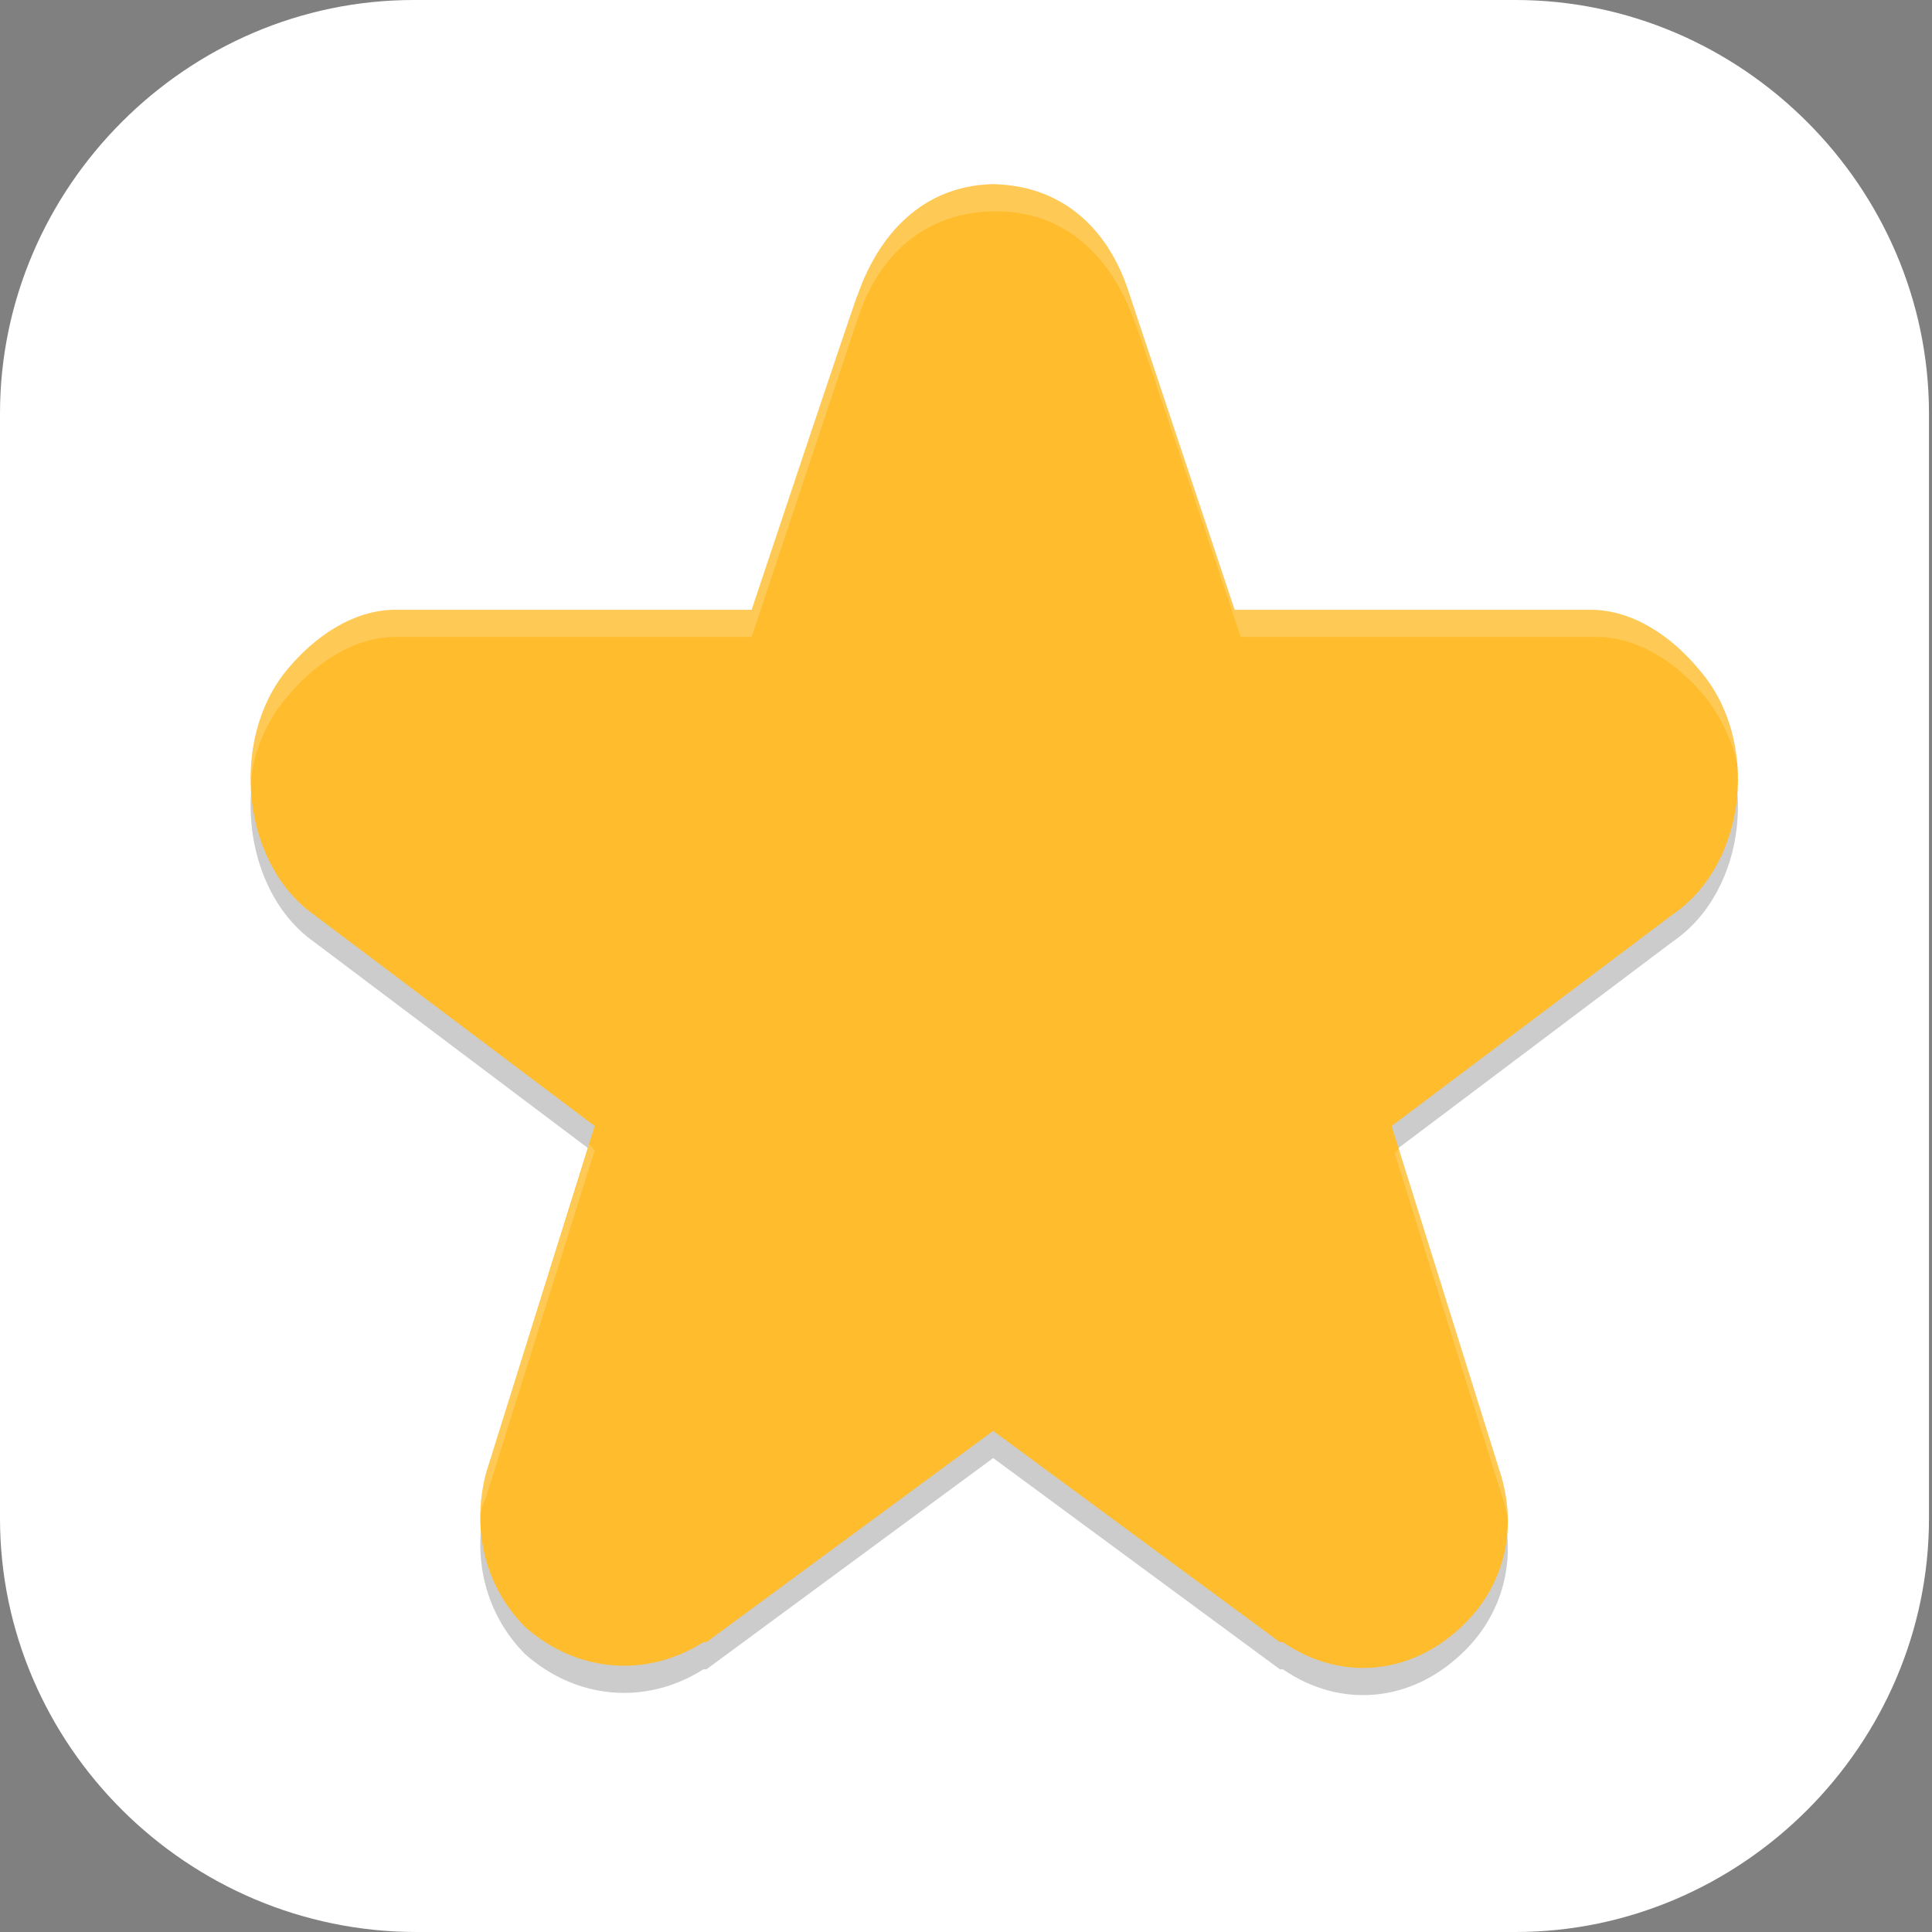 <?xml version="1.0" encoding="UTF-8"?>
<svg id="_图层_1" xmlns="http://www.w3.org/2000/svg" version="1.1" viewBox="0 0 64 64" width="24" height="24">
  <rect x="0" y="0" width="64" height="64" fill="#808080" stroke="none"/>
  <!-- Generator: Adobe Illustrator 29.0.1, SVG Export Plug-In . SVG Version: 2.1.0 Build 192)  -->
  <defs>
    <style>
      .st0 {
        fill: #613583;
      }

      .st1 {
        fill: #c0bfbc;
      }

      .st2 {
        fill: #4f4f4f;
      }

      .st3 {
        fill: #434343;
      }

      .st4, .st5, .st6, .st7, .st8 {
        isolation: isolate;
      }

      .st4, .st5, .st9 {
        display: none;
      }

      .st4, .st6, .st7 {
        opacity: .2;
      }

      .st5, .st10, .st7, .st8 {
        fill: #fff;
      }

      .st5, .st8 {
        opacity: .1;
      }

      .st11 {
        fill: #a45390;
      }

      .st12 {
        fill: #2b2b2b;
      }

      .st13 {
        fill: #ff6c3a;
      }

      .st14 {
        fill: #f6f5f4;
      }

      .st15 {
        fill: #6db832;
      }

      .st16 {
        fill: #c2352a;
      }

      .st17 {
        fill: #4987d7;
      }

      .st18 {
        fill: #ffbc2c;
      }

      .st19 {
        fill: #e4e4e4;
      }
    </style>
  </defs>
  <path class="st10" d="M50.3,64H13.8c-7.6,0-13.8-6.2-13.8-13.7V13.7C0,6.2,6.2,0,13.7,0h36.5c7.5,0,13.7,6.2,13.7,13.7v36.6c0,7.5-6.2,13.7-13.7,13.7h0Z"/>
  <g class="st9">
    <path class="st4" d="M0,59.5v2.3c0,1.9,1.5,3.4,3.4,3.4h57.4c1.9,0,3.4-1.5,3.4-3.4v-2.3c0,1.9-1.5,3.4-3.4,3.4H3.4C1.5,63,0,61.4,0,59.5Z"/>
    <path class="st17" d="M3.2-.1C2.3-.1,1.5.3.9.8l31.2,31.2L63.3.8c-.6-.6-1.4-.9-2.3-.9H3.2h0Z"/>
    <path class="st11" d="M3.2,64.1c-.9,0-1.7-.4-2.3-.9l31.2-31.2,31.2,31.2c-.6.6-1.4.9-2.3.9H3.2h0Z"/>
    <path class="st15" d="M64.2,3.1c0-.9-.4-1.7-.9-2.3l-31.2,31.2,31.2,31.2c.6-.6.9-1.4.9-2.3V3.1h0Z"/>
    <path class="st16" d="M0,3.1C0,2.2.4,1.4.9.8l31.2,31.2L.9,63.2c-.6-.6-.9-1.4-.9-2.3V3.1h0Z"/>
    <path class="st6" d="M35,5.6c-1.4,0-2.5.2-3.6.5-1,.3-1.9.8-2.6,1.3-.7.6-1.3,1.2-1.8,2-.5.8-.8,1.3-1.1,2.1-.3.9-.5,1.8-.6,2.8-.1,1-.2,1.9-.2,2.9h0c0,1.5.2,2.9.5,4,.4,1.1.9,2,1.5,2.8.7.7,1.4,1.3,2.3,1.7.9.4,1.8.5,2.8.5s2-.2,2.8-.5c.8-.3,1.5-.8,2.1-1.4.6-.6,1-1.4,1.3-2.2.3-.9.5-1.9.5-3s-.1-2-.4-2.8c-.3-.8-.6-1.6-1.1-2.1-.5-.6-1.1-1-1.8-1.3-.7-.3-1.5-.4-2.4-.4s-1.1,0-1.5.2c-.4.1-.8.3-1.2.5-.4.2-.7.6-.9.9-.3.3-.5.6-.7.9h-.2c0-1,.2-1.8.4-2.6.2-.8.5-1.1,1-1.7.5-.6,1.1-1,1.9-1.3.8-.3,1.8-.5,3.1-.5s.8,0,1.2,0c.4,0,.8.1,1.1.2v-3.5c-.2,0-.4,0-.6,0-.2,0-.5,0-.7,0-.2,0-.5,0-.7,0s-.4,0-.6,0ZM32.4,16c.8,0,1.5.3,1.9.9.4.6.6,1.4.6,2.4s0,1.1-.2,1.6c-.1.4-.3.8-.5,1.1-.2.3-.5.5-.8.7-.3.1-.7.2-1,.2s-.9-.1-1.2-.4c-.3-.2-.6-.5-.9-.9-.2-.4-.4-.8-.5-1.3-.1-.5-.2-1-.2-1.4s0-.7.2-1c.1-.3.3-.6.6-.9.3-.3.6-.5.9-.7.4-.2.7-.3,1.2-.3ZM47,24v10.3l1,.9c.2,0,.4-.1.6-.2.2,0,.5-.1.8-.2.3,0,.5,0,.8-.1.3,0,.5,0,.8,0,1.3,0,2.3.3,3,.8.6.5,1,1.3,1,2.3s-.3,2-1,2.5c-.7.5-1.6.8-2.9.8s-.9,0-1.3,0c-.5,0-.9-.2-1.4-.3-.5-.1-.9-.3-1.3-.4-.4-.2-.8-.3-1.1-.5v3.7c.3.2.7.3,1.1.5.4.1.9.3,1.3.3.5,0,1,.2,1.5.2.5,0,1,0,1.5,0,1.3,0,2.4-.2,3.4-.5,1-.3,1.8-.8,2.5-1.4.7-.6,1.2-1.4,1.5-2.2.3-.9.5-1.9.5-3s-.2-1.9-.5-2.7c-.3-.8-.8-1.4-1.3-2-.6-.5-1.2-.9-2-1.2-.8-.3-1.6-.4-2.5-.4h0c-.6,0-1.1,0-1.5.1-.4,0-.7.1-1,.2l.3-4.1h6.5v-3.4h-10.3ZM11.5,24.1c-.8,0-1.6,0-2.2.3-.7.2-1.3.4-1.8.6-.6.3-1.1.6-1.5.9-.5.3-.9.5-1.3.9l2.4,2.8c.7-.7,1.5-1.2,2.1-1.6.7-.4,1.4-.5,2.1-.5s1.3.2,1.7.6c.4.4.6.9.6,1.6s0,1.2-.3,1.7c-.2.5-.5,1.1-.8,1.6-.4.5-.8,1.1-1.3,1.6-.5.6-1,1.2-1.7,1.8l-4.8,5.4v2.8h13.7v-3.4h-8.3v-.2l2.5-2.7c.7-.7,1.4-1.4,2-2.1.6-.7,1.2-1.4,1.7-2.1.5-.7.9-1.4,1.1-2.2.3-.7.4-1.5.4-2.3s-.1-1.7-.4-2.4c-.3-.7-.7-1.1-1.3-1.6-.6-.5-1.2-.9-2-1.2-.8-.3-1.7-.4-2.6-.4ZM25.2,42.5v3.2h9.4l-7.3,17.2h4.5l7.1-17.7v-2.7h-13.8Z"/>
    <path class="st10" d="M35,4.5c-1.4,0-2.5.2-3.6.5-1,.3-1.9.8-2.6,1.3-.7.6-1.3,1.2-1.8,2-.5.8-.8,1.3-1.1,2.1-.3.9-.5,1.8-.6,2.8-.1,1-.2,1.9-.2,2.9h0c0,1.5.2,2.9.5,4,.4,1.1.9,2,1.5,2.8.7.7,1.4,1.3,2.3,1.7.9.4,1.8.5,2.8.5s2-.2,2.8-.5c.8-.3,1.5-.8,2.1-1.4.6-.6,1-1.4,1.3-2.2.3-.9.5-1.9.5-3s-.1-2-.4-2.8c-.3-.8-.6-1.6-1.1-2.1-.5-.6-1.1-1-1.8-1.3-.7-.3-1.5-.4-2.4-.4s-1.1,0-1.5.2c-.4.1-.8.3-1.2.5-.4.2-.7.6-.9.9-.3.3-.5.6-.7.9h-.2c0-1,.2-1.8.4-2.6.2-.8.5-1.1,1-1.7.5-.6,1.1-1,1.9-1.3.8-.3,1.8-.5,3.1-.5s.8,0,1.2,0c.4,0,.8.1,1.1.2v-3.5c-.2,0-.4,0-.6,0-.2,0-.5,0-.7,0-.2,0-.5,0-.7,0s-.4,0-.6,0ZM32.4,14.9c.8,0,1.5.3,1.9.9.4.6.6,1.4.6,2.4s0,1.1-.2,1.6c-.1.4-.3.8-.5,1.1-.2.3-.5.5-.8.7-.3.1-.7.2-1,.2s-.9-.1-1.2-.4c-.3-.2-.6-.5-.9-.9-.2-.4-.4-.8-.5-1.3-.1-.5-.2-1-.2-1.4s0-.7.2-1c.1-.3.3-.6.6-.9.3-.3.6-.5.9-.7.4-.2.7-.3,1.2-.3ZM47,22.8v10.3l1,.9c.2,0,.4-.1.6-.2.2,0,.5-.1.8-.2.3,0,.5,0,.8-.1.3,0,.5,0,.8,0,1.3,0,2.3.3,3,.8.6.5,1,1.3,1,2.3s-.3,2-1,2.5c-.7.5-1.6.8-2.9.8s-.9,0-1.3,0c-.5,0-.9-.2-1.4-.3-.5-.1-.9-.3-1.3-.4-.4-.2-.8-.3-1.1-.5v3.7c.3.2.7.3,1.1.5.4.1.9.3,1.3.3.5,0,1,.2,1.5.2.5,0,1,0,1.5,0,1.3,0,2.4-.2,3.4-.5,1-.3,1.8-.8,2.5-1.4.7-.6,1.2-1.4,1.5-2.2.3-.9.5-1.9.5-3s-.2-1.9-.5-2.7c-.3-.8-.8-1.4-1.3-2-.6-.5-1.2-.9-2-1.2-.8-.3-1.6-.4-2.5-.4h0c-.6,0-1.1,0-1.5.1-.4,0-.7.1-1,.2l.3-4.1h6.5v-3.4h-10.3ZM11.5,22.9c-.8,0-1.6,0-2.2.3-.7.2-1.3.4-1.8.6-.6.3-1.1.6-1.5.9-.5.3-.9.5-1.3.9l2.4,2.8c.7-.7,1.5-1.2,2.1-1.6.7-.4,1.4-.5,2.1-.5s1.3.2,1.7.6c.4.4.6.9.6,1.6s0,1.2-.3,1.7c-.2.5-.5,1.1-.8,1.6-.4.5-.8,1.1-1.3,1.6-.5.6-1,1.2-1.7,1.8l-4.8,5.4v2.8h13.7v-3.4h-8.3v-.2l2.5-2.7c.7-.7,1.4-1.4,2-2.1.6-.7,1.2-1.4,1.7-2.1.5-.7.9-1.4,1.1-2.2.3-.7.4-1.5.4-2.3s-.1-1.7-.4-2.4c-.3-.7-.7-1.1-1.3-1.6-.6-.5-1.2-.9-2-1.2-.8-.3-1.7-.4-2.6-.4ZM25.2,41.4v3.2h9.4l-7.3,17.2h4.5l7.1-17.7v-2.7h-13.8Z"/>
    <path class="st5" d="M3.4-.1C1.5-.1,0,1.4,0,3.3v1.1C0,2.6,1.5,1,3.4,1h57.4c1.9,0,3.4,1.5,3.4,3.4v-1.1c0-1.9-1.5-3.4-3.4-3.4H3.4Z"/>
  </g>
  <g class="st9">
    <path class="st6" d="M56.7,20.4v28.6c0,2-1.5,3.6-3.5,3.6H11.8c-1.9,0-3.5-1.6-3.5-3.6v-28.6h48.3Z"/>
    <path class="st0" d="M56.7,19.5v28.6c0,2-1.5,3.6-3.5,3.6H11.8c-1.9,0-3.5-1.6-3.5-3.6v-28.6h48.3Z"/>
    <path class="st6" d="M25.6,26.7v4.5h-8.7c-.4,0-.8.8-.8,1.8h32.8c0-1-.4-1.8-.8-1.8h-8.7v-4.5h-1.7v4.5h-10.4v-4.5h-1.7ZM16.1,40.1c0,.9.4,1.8.8,1.8h31.2c.4,0,.8-.8.8-1.8H16.1Z"/>
    <path class="st19" d="M9.5,16h47.1v-3.6H10.7l-1.2,3.6Z"/>
    <path class="st3" d="M10.7,13.6l1,2.4h5.7l-3-3.6h-3.7v1.2ZM19.5,12.4l3,3.6h5.7l-3-3.6h-5.7ZM30.3,12.4l3,3.6h5.7l-3-3.6h-5.7ZM41.1,12.4l3,3.6h5.7l-3-3.6h-5.7ZM51.9,12.4l3,3.6h1.8v-3.6h-4.8Z"/>
    <rect class="st10" x="8.3" y="16" width="48.3" height="3.6"/>
    <path class="st12" d="M11.7,16l-3,3.6h5.7l3-3.6h-5.7ZM22.5,16l-3,3.6h5.7l3-3.6h-5.7ZM33.3,16l-3,3.6h5.7l3-3.6h-5.7ZM44.1,16l-3,3.6h5.7l3-3.6h-5.7ZM54.9,16l-3,3.6h4.8v-3.6h-1.8Z"/>
    <path class="st14" d="M16.9,30.3h31.2c.4,0,.8.8.8,1.8H16.1c0-1,.4-1.8.8-1.8Z"/>
    <path class="st14" d="M27.3,25.8v6.3h-1.7v-6.3h1.7Z"/>
    <path class="st14" d="M39.4,25.8v6.3h-1.7v-6.3h1.7Z"/>
    <path class="st14" d="M16.1,39.2h32.8c0,.9-.4,1.8-.8,1.8h-31.2c-.4,0-.8-.9-.8-1.8Z"/>
    <path class="st1" d="M8.3,14.8c0-1.2,1.2-2.4,2.3-2.4,0,0,4.6,4.7,4.6,4.8v2.4h-6.9v-4.8Z"/>
    <ellipse class="st14" cx="10.1" cy="14.2" rx=".9" ry=".9"/>
    <ellipse class="st14" cx="10.1" cy="17.7" rx=".9" ry=".9"/>
    <ellipse class="st14" cx="13.5" cy="17.7" rx=".9" ry=".9"/>
    <rect class="st6" x="8.3" y="19.5" width="48.3" height=".9"/>
    <path class="st8" d="M10.6,12.4c-1.1,0-2.3,1.2-2.3,2.4v.9c0-1.2,1.2-2.4,2.3-2.4,0,0,0,0,0,0h0c0,0,45.9,0,45.9,0v-.9H10.7c0,0,0,0,0,0Z"/>
  </g>
  <g class="st9">
    <path class="st6" d="M31.6,14.7l-2.6,3.7H10.7c-1.4,0-2.6,1.2-2.6,2.8v26c0,1.5,1.2,2.8,2.6,2.8h43.5c1.4,0,2.6-1.2,2.6-2.8v-26c0-1.5-1.2-2.8-2.6-2.8h-4.4l-2.6-3.7h-15.7Z"/>
    <path class="st13" d="M31.6,13.8l-2.6,3.7H10.7c-1.4,0-2.6,1.2-2.6,2.8v26c0,1.5,1.2,2.8,2.6,2.8h43.5c1.4,0,2.6-1.2,2.6-2.8v-26c0-1.5-1.2-2.8-2.6-2.8h-4.4l-2.6-3.7h-15.7Z"/>
    <ellipse class="st6" cx="22.9" cy="34.2" rx="11.3" ry="12.1"/>
    <path class="st7" d="M31.6,13.8l-2.6,3.7H10.7c-1.4,0-2.6,1.2-2.6,2.8v.9c0-1.5,1.2-2.8,2.6-2.8h18.3l2.6-3.7h15.7l2.6,3.7h4.4c1.4,0,2.6,1.2,2.6,2.8v-.9c0-1.5-1.2-2.8-2.6-2.8h-4.4l-2.6-3.7h-15.7Z"/>
    <rect class="st6" x="32.5" y="17.5" width="13.9" height="3.7"/>
    <rect class="st10" x="32.5" y="16.5" width="13.9" height="3.7"/>
    <ellipse class="st10" cx="22.9" cy="33.2" rx="11.3" ry="12.1"/>
    <ellipse class="st6" cx="22.9" cy="34.2" rx="7.8" ry="8.3"/>
    <ellipse class="st2" cx="22.9" cy="33.2" rx="7.8" ry="8.3"/>
  </g>
  <g>
    <path class="st6" d="M33,7c-2.2,0-3.8,1.4-4.6,3.7h0c0-.1-3.5,10.4-3.5,10.4h-11.8s0,0,0,0c-1.4,0-2.7.9-3.6,2-1.9,2.3-1.5,6.4.9,8.1l9.3,7-3.6,11.5s0,0,0,0c-.5,1.9,0,3.8,1.3,5.1,0,0,0,0,0,0,1.7,1.5,4,1.7,5.9.5,0,0,0,0,.1,0l9.5-7,9.5,7s0,0,.1,0c1.9,1.3,4.2,1.1,5.9-.5,0,0,0,0,0,0,1.4-1.3,1.9-3.2,1.3-5.1,0,0,0,0,0,0l-3.6-11.5,9.3-7c2.5-1.7,2.9-5.8.9-8.1-.9-1.1-2.2-2-3.6-2,0,0,0,0,0,0h-11.8l-3.5-10.5h0c-.7-2.2-2.3-3.6-4.6-3.6Z"/>
    <path class="st18" d="M33,6.1c-2.2,0-3.8,1.4-4.6,3.7h0c0-.1-3.5,10.4-3.5,10.4h-11.8s0,0,0,0c-1.4,0-2.7.9-3.6,2-1.9,2.3-1.5,6.4.9,8.1l9.3,7-3.6,11.5s0,0,0,0c-.5,1.9,0,3.8,1.3,5.1,0,0,0,0,0,0,1.7,1.5,4,1.7,5.9.5,0,0,0,0,.1,0l9.5-7,9.5,7s0,0,.1,0c1.9,1.3,4.2,1.1,5.9-.5,0,0,0,0,0,0,1.4-1.3,1.9-3.2,1.3-5.1,0,0,0,0,0,0l-3.6-11.5,9.3-7c2.5-1.7,2.9-5.8.9-8.1-.9-1.1-2.2-2-3.6-2,0,0,0,0,0,0h-11.8l-3.5-10.5h0c-.7-2.2-2.3-3.6-4.6-3.6Z"/>
    <path class="st7" d="M33,6.1c-2.2,0-3.8,1.4-4.6,3.7h0c0-.1-3.5,10.4-3.5,10.4h-11.8s0,0,0,0c-1.4,0-2.7.9-3.6,2-.9,1.1-1.3,2.5-1.2,4,0-1.1.5-2.3,1.2-3.1.9-1.1,2.2-2,3.6-2,0,0,0,0,0,0h11.8l3.5-10.5h0c.7-2.2,2.3-3.6,4.6-3.6,2.2,0,3.8,1.4,4.6,3.7h0c0-.1,3.5,10.4,3.5,10.4h11.8s0,0,0,0c1.4,0,2.7.9,3.6,2,.7.9,1.1,2,1.2,3.1,0-1.4-.3-2.9-1.2-4-.9-1.1-2.2-2-3.6-2,0,0,0,0,0,0h-11.8l-3.5-10.5h0c-.7-2.2-2.3-3.6-4.6-3.6ZM19.5,38l-3.4,10.8s0,0,0,0c-.2.6-.2,1.3-.2,1.9,0-.4,0-.7.2-1.1,0,0,0,0,0,0l3.6-11.5-.2-.2ZM46.4,38l-.2.2,3.6,11.5s0,0,0,0c.1.4.2.7.2,1.1,0-.6,0-1.3-.2-1.9,0,0,0,0,0,0l-3.4-10.8Z"/>
  </g>
</svg>